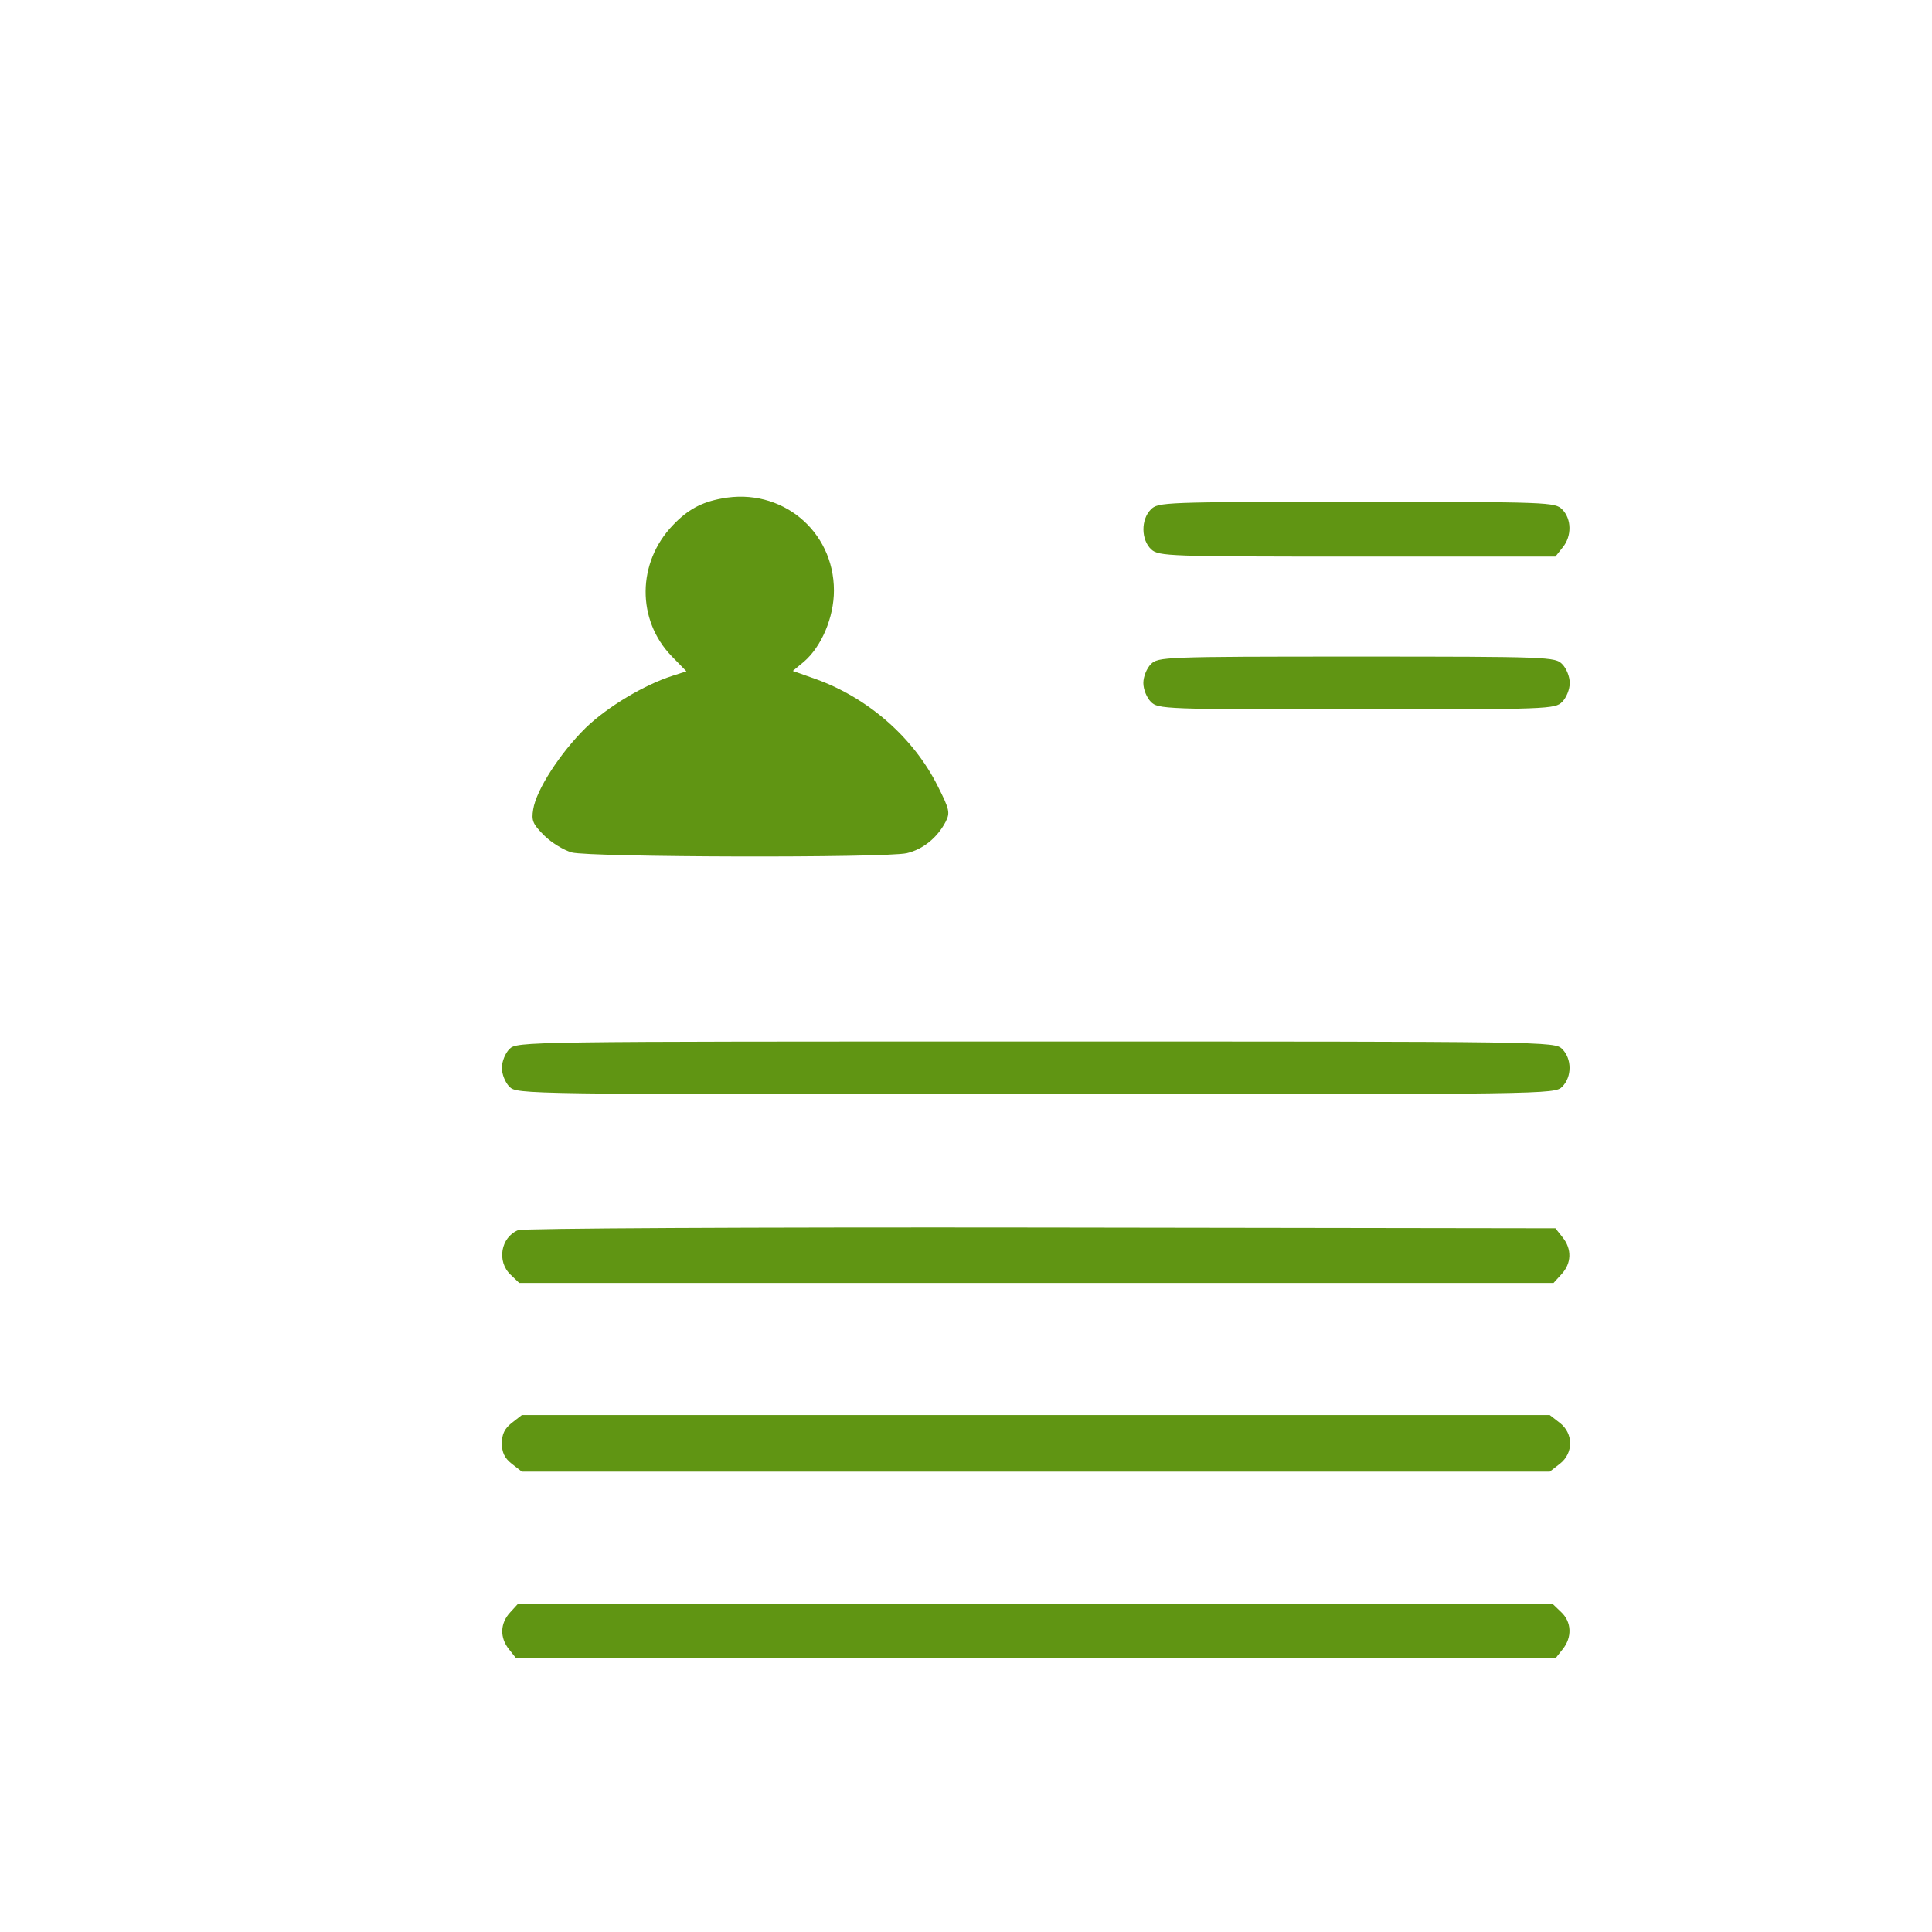 <?xml version="1.0" standalone="no"?>
<!DOCTYPE svg PUBLIC "-//W3C//DTD SVG 20010904//EN"
 "http://www.w3.org/TR/2001/REC-SVG-20010904/DTD/svg10.dtd">
<svg version="1.0" xmlns="http://www.w3.org/2000/svg"
 width="512pt" height="512pt" viewBox="0 0 512 512"
 preserveAspectRatio="xMidYMid meet">

<g transform="translate(0,512) scale(0.1,-0.1)"
fill="#609513" stroke="none">
<path d="M1913 3799 c-55 -10 -91 -30 -130 -71 -95 -99 -96 -251 -3 -347 l39
-40 -37 -12 c-75 -24 -172 -82 -230 -138 -67 -66 -131 -164 -139 -216 -5 -30
-1 -39 29 -69 19 -19 52 -39 73 -45 49 -13 831 -15 888 -2 43 10 81 41 103 83
12 24 11 32 -21 95 -64 128 -184 233 -322 283 l-62 22 29 24 c47 40 80 118 80
189 0 159 -140 274 -297 244z"/>
<path d="M3050 3770 c-27 -27 -26 -81 1 -106 20 -18 44 -19 546 -19 l525 0 19
24 c25 30 24 76 -1 101 -19 19 -33 20 -545 20 -512 0 -526 -1 -545 -20z"/>
<path d="M3050 3360 c-11 -11 -20 -33 -20 -50 0 -17 9 -39 20 -50 19 -19 33
-20 545 -20 512 0 526 1 545 20 11 11 20 33 20 50 0 17 -9 39 -20 50 -19 19
-33 20 -545 20 -512 0 -526 -1 -545 -20z"/>
<path d="M1350 2340 c-11 -11 -20 -33 -20 -50 0 -17 9 -39 20 -50 20 -20 33
-20 1395 -20 1362 0 1375 0 1395 20 26 26 26 74 0 100 -20 20 -33 20 -1395 20
-1362 0 -1375 0 -1395 -20z"/>
<path d="M1373 1860 c-46 -19 -57 -83 -20 -118 l23 -22 1370 0 1371 0 21 23
c27 29 28 67 3 98 l-19 24 -1364 2 c-773 1 -1372 -2 -1385 -7z"/>
<path d="M1356 1349 c-19 -15 -26 -30 -26 -54 0 -24 7 -39 26 -54 l27 -21
1362 0 1362 0 27 21 c36 28 36 80 0 108 l-27 21 -1362 0 -1362 0 -27 -21z"/>
<path d="M1352 847 c-27 -29 -28 -67 -3 -98 l19 -24 1377 0 1377 0 19 24 c26
32 24 73 -4 99 l-23 22 -1370 0 -1371 0 -21 -23z"/>
</g>
</svg>
